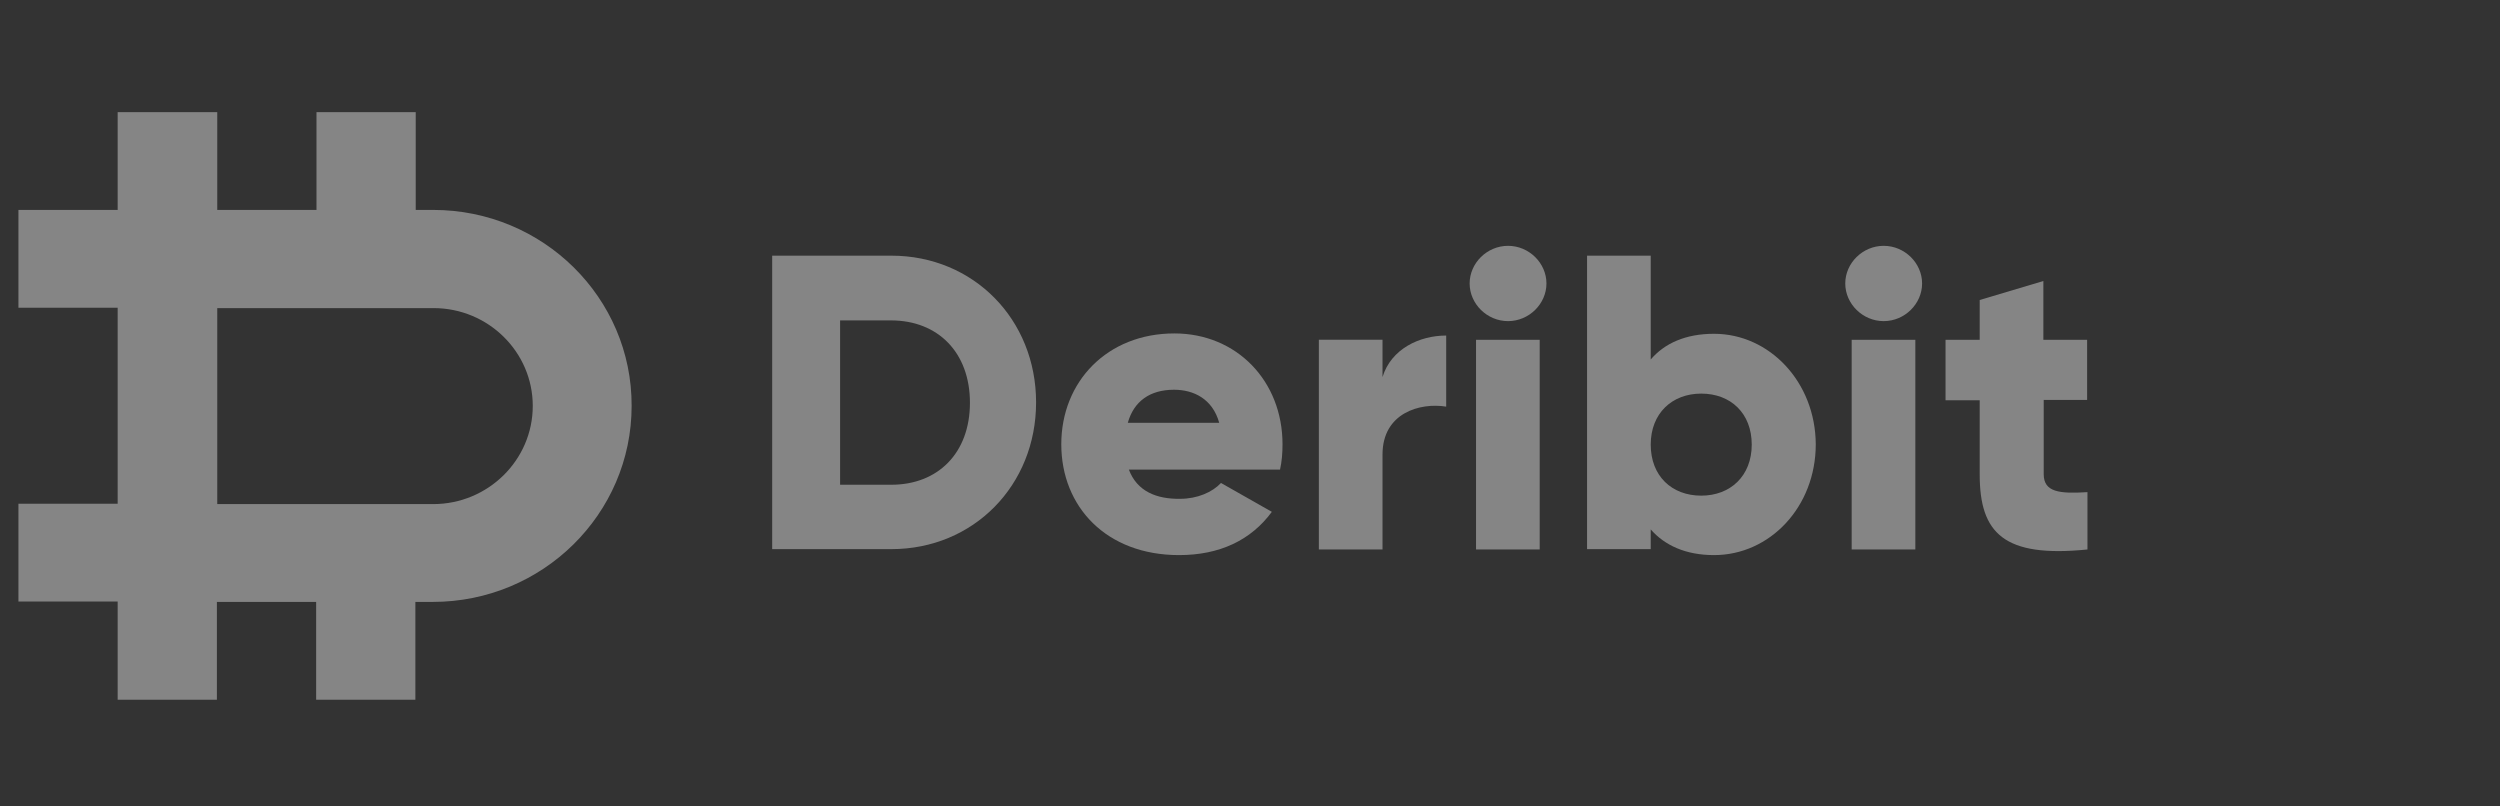 <svg width="124" height="40" viewBox="0 0 124 40" fill="none" xmlns="http://www.w3.org/2000/svg">
<rect x="0" y="0" width="124" height="40" fill="#333333" stroke="none"/>
<g opacity="0.4">
<path d="M21.485 10.412H20.62V5.561H15.698V10.412H10.776V5.561H5.836V10.412H0.914V15.264H5.836V24.985H0.914V29.837H5.836V34.706H10.758V29.855H15.681V34.706H20.603V29.855H21.467C26.901 29.855 31.329 25.509 31.329 20.133C31.347 14.775 26.936 10.412 21.485 10.412ZM21.485 25.003H10.776V15.282H21.503C24.22 15.282 26.425 17.463 26.425 20.133C26.425 22.821 24.202 25.003 21.485 25.003Z" fill="white"/>
<path d="M44.21 12.681H38.3V27.237H44.21C48.285 27.237 51.39 24.078 51.39 19.959C51.39 15.84 48.285 12.681 44.21 12.681ZM44.21 24.043H41.669V15.892H44.192C46.521 15.892 48.109 17.481 48.109 19.976C48.109 22.472 46.521 24.043 44.21 24.043Z" fill="white"/>
<path d="M55.992 23.292H63.49C63.578 22.891 63.613 22.489 63.613 22.036C63.613 18.894 61.337 16.538 58.25 16.538C54.916 16.538 52.64 18.929 52.64 22.036C52.64 25.142 54.88 27.533 58.479 27.533C60.49 27.533 62.043 26.8 63.084 25.387L60.561 23.955C60.138 24.409 59.397 24.741 58.532 24.741C57.368 24.758 56.398 24.374 55.992 23.292ZM55.939 20.971C56.239 19.906 57.033 19.331 58.232 19.331C59.185 19.331 60.138 19.767 60.473 20.971H55.939Z" fill="white"/>
<path d="M68.573 18.703V16.852H65.415V27.254H68.573V22.542C68.573 20.483 70.425 19.959 71.731 20.169V16.643C70.408 16.643 68.996 17.306 68.573 18.703Z" fill="white"/>
<path d="M74.799 15.928C75.84 15.928 76.704 15.072 76.704 14.06C76.704 13.048 75.84 12.193 74.799 12.193C73.758 12.193 72.894 13.048 72.894 14.06C72.894 15.072 73.758 15.928 74.799 15.928ZM73.211 27.254H76.369V16.853H73.211V27.254Z" fill="white"/>
<path d="M85.016 16.556C83.605 16.556 82.564 17.027 81.876 17.83V12.681H78.718V27.237H81.876V26.259C82.564 27.045 83.605 27.533 85.016 27.533C87.786 27.533 90.062 25.142 90.062 22.036C90.044 18.947 87.768 16.556 85.016 16.556ZM84.381 24.584C82.917 24.584 81.876 23.607 81.876 22.053C81.876 20.5 82.934 19.523 84.381 19.523C85.845 19.523 86.886 20.5 86.886 22.053C86.886 23.607 85.828 24.584 84.381 24.584Z" fill="white"/>
<path d="M93.431 15.928C94.472 15.928 95.336 15.072 95.336 14.06C95.336 13.048 94.472 12.193 93.431 12.193C92.39 12.193 91.525 13.048 91.525 14.06C91.525 15.072 92.39 15.928 93.431 15.928ZM91.843 27.254H95.001V16.853H91.843V27.254Z" fill="white"/>
<path d="M103.521 19.837V16.853H101.351V13.938L98.193 14.88V16.853H96.499V19.854H98.193V23.537C98.193 26.451 99.392 27.673 103.538 27.254V24.41C102.145 24.497 101.368 24.41 101.368 23.52V19.837H103.521Z" fill="white"/>
</g>
</svg>
